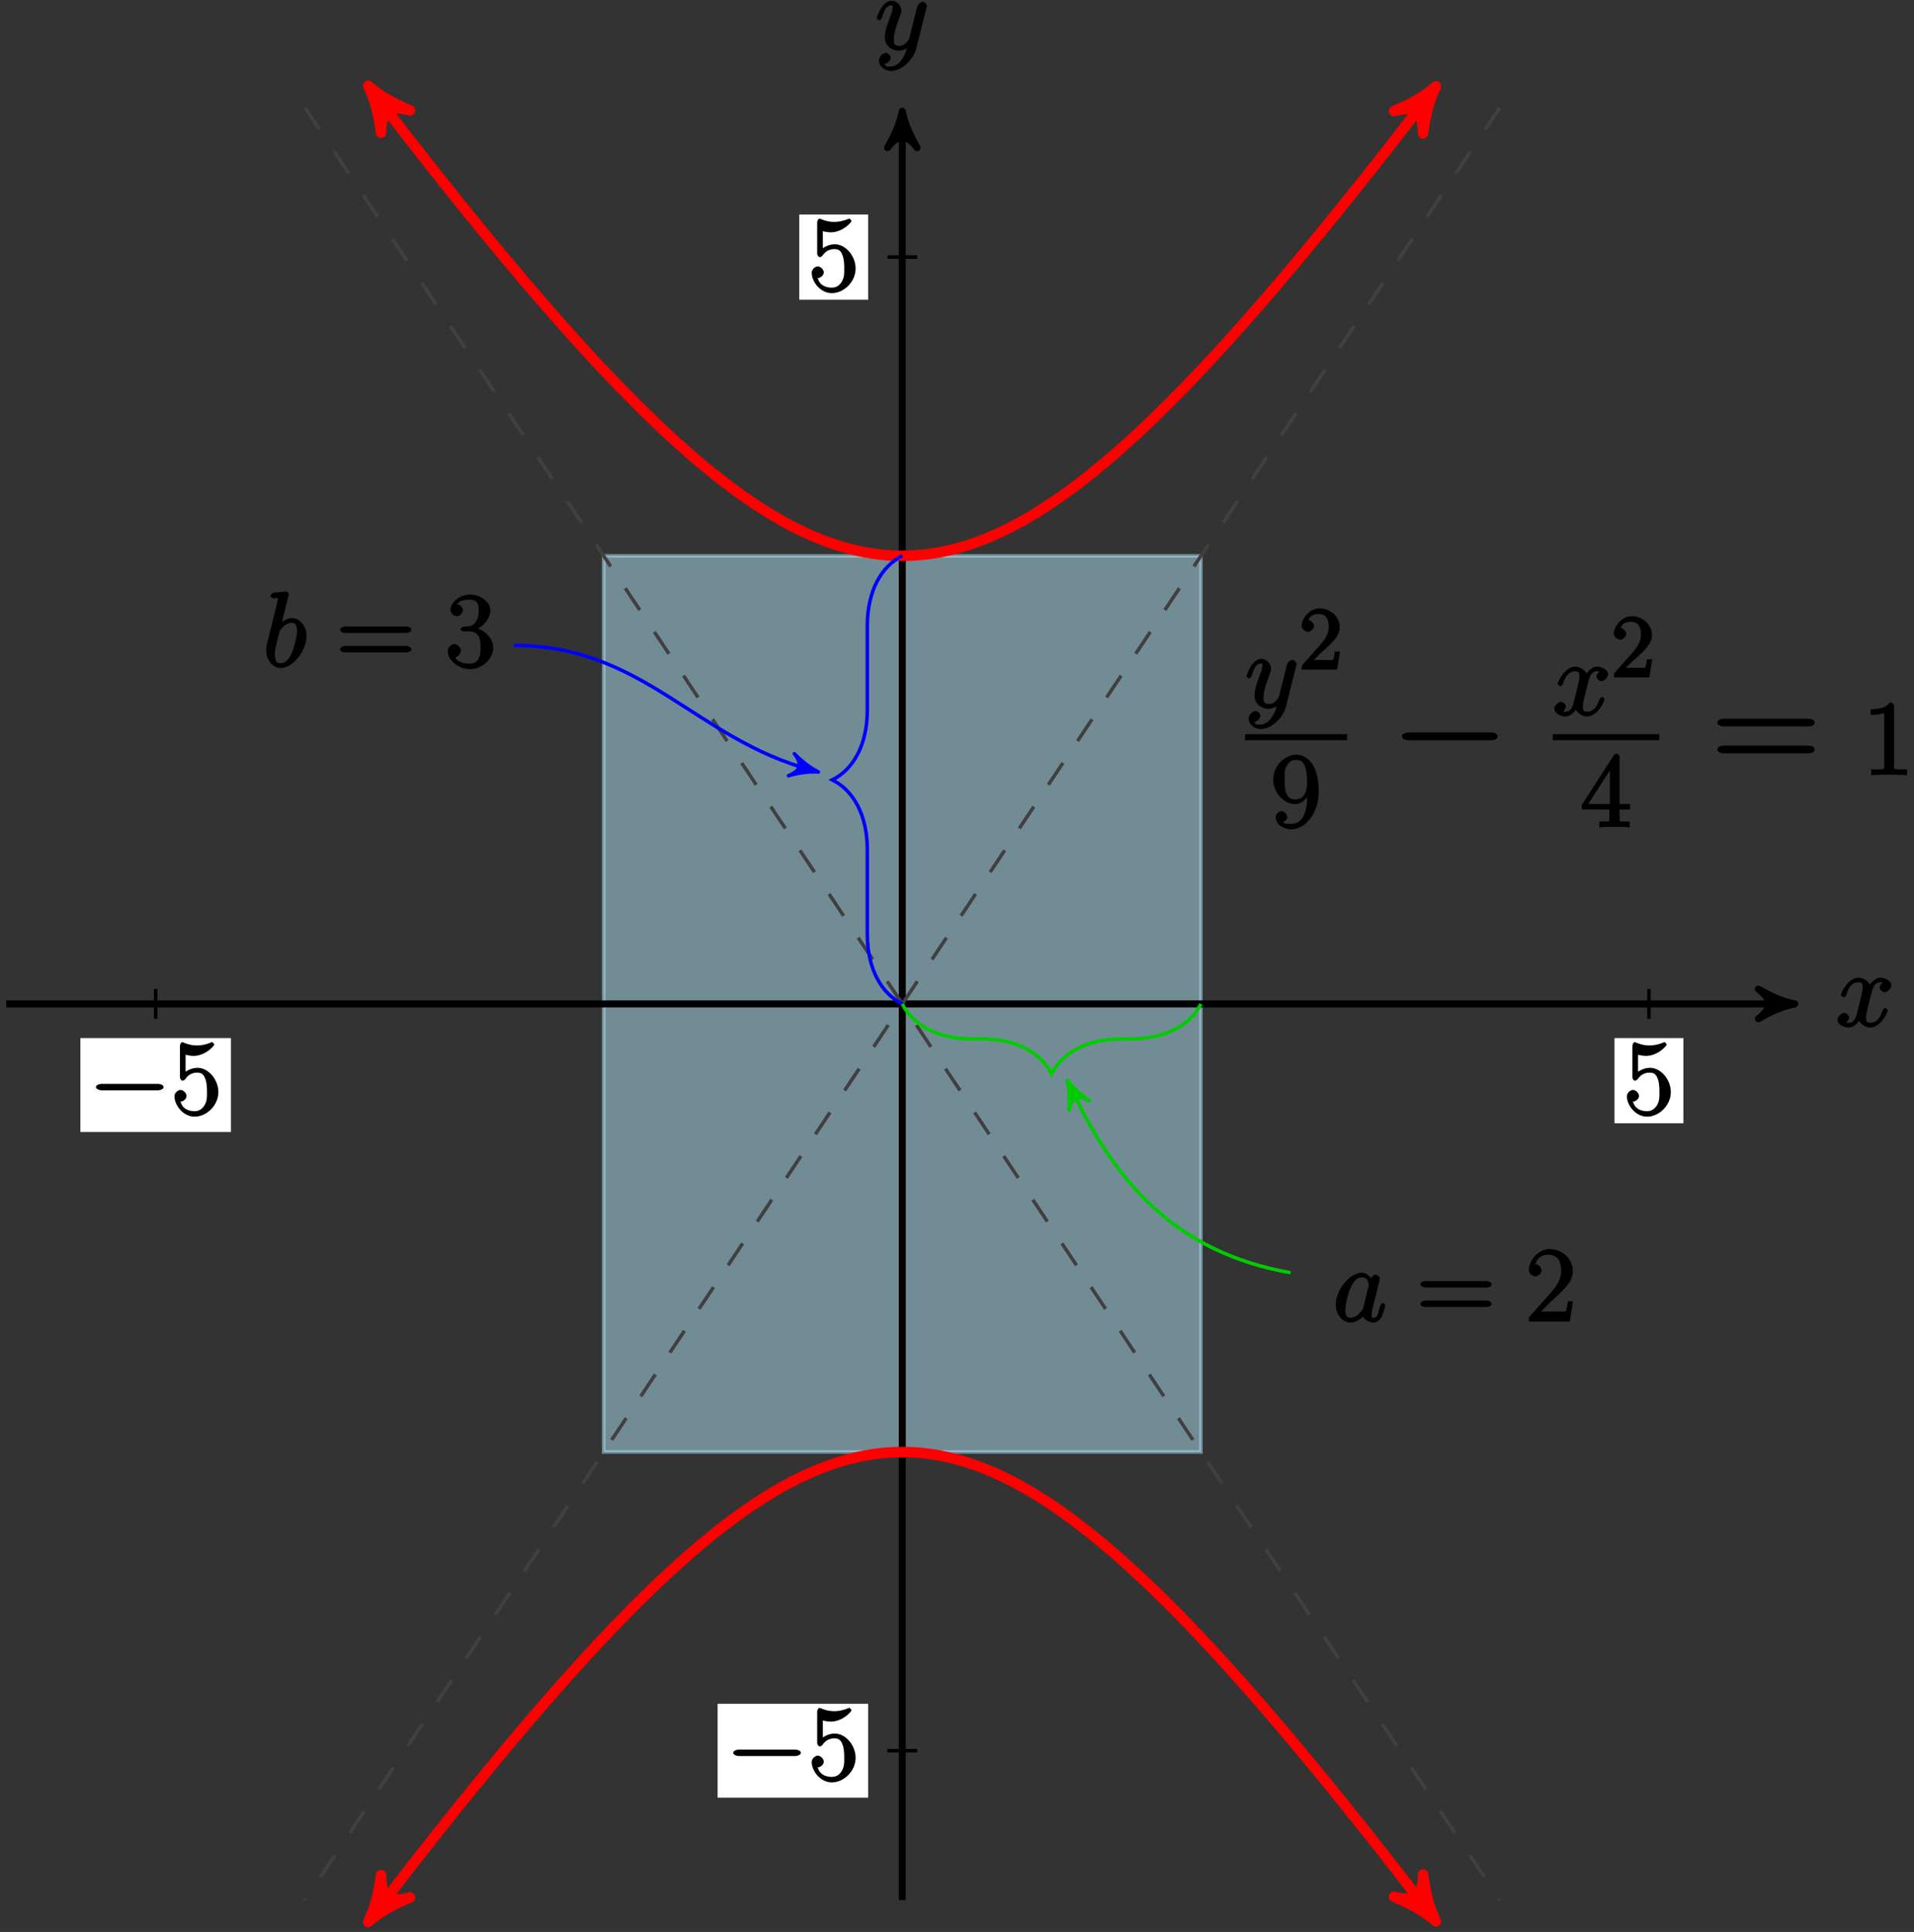 <?xml version="1.0" encoding="UTF-8"?>
<svg xmlns="http://www.w3.org/2000/svg" xmlns:xlink="http://www.w3.org/1999/xlink" width="218pt" height="220pt" viewBox="0 0 218 220" version="1.1">
<rect x="0" y="0" width="218" height="220" fill="#333333" stroke="none"/>
<defs>
<g>
<symbol overflow="visible" id="glyph0-0">
<path style="stroke:none;" d=""/>
</symbol>
<symbol overflow="visible" id="glyph0-1">
<path style="stroke:none;" d="M 5.672 -5.172 C 5.281 -5.109 4.969 -4.656 4.969 -4.438 C 4.969 -4.141 5.359 -3.906 5.531 -3.906 C 5.891 -3.906 6.297 -4.359 6.297 -4.688 C 6.297 -5.188 5.562 -5.562 5.062 -5.562 C 4.344 -5.562 3.766 -4.703 3.656 -4.469 L 3.984 -4.469 C 3.703 -5.359 2.812 -5.562 2.594 -5.562 C 1.375 -5.562 0.562 -3.844 0.562 -3.578 C 0.562 -3.531 0.781 -3.328 0.859 -3.328 C 0.953 -3.328 1.094 -3.438 1.156 -3.578 C 1.562 -4.922 2.219 -5.031 2.562 -5.031 C 3.094 -5.031 3.031 -4.672 3.031 -4.391 C 3.031 -4.125 2.969 -3.844 2.828 -3.281 L 2.422 -1.641 C 2.234 -0.922 2.062 -0.422 1.422 -0.422 C 1.359 -0.422 1.172 -0.375 0.922 -0.531 L 0.812 -0.281 C 1.25 -0.359 1.5 -0.859 1.5 -1 C 1.5 -1.25 1.156 -1.547 0.938 -1.547 C 0.641 -1.547 0.172 -1.141 0.172 -0.75 C 0.172 -0.25 0.891 0.125 1.406 0.125 C 1.984 0.125 2.5 -0.375 2.75 -0.859 L 2.469 -0.969 C 2.672 -0.266 3.438 0.125 3.875 0.125 C 5.094 0.125 5.891 -1.594 5.891 -1.859 C 5.891 -1.906 5.688 -2.109 5.625 -2.109 C 5.516 -2.109 5.328 -1.906 5.297 -1.812 C 4.969 -0.75 4.453 -0.422 3.906 -0.422 C 3.484 -0.422 3.422 -0.578 3.422 -1.062 C 3.422 -1.328 3.469 -1.516 3.656 -2.312 L 4.078 -3.938 C 4.25 -4.656 4.5 -5.031 5.062 -5.031 C 5.078 -5.031 5.297 -5.062 5.547 -4.906 Z M 5.672 -5.172 "/>
</symbol>
<symbol overflow="visible" id="glyph0-2">
<path style="stroke:none;" d="M 3.031 1.094 C 2.703 1.547 2.359 1.906 1.766 1.906 C 1.625 1.906 1.203 2.031 1.109 1.703 C 0.906 1.641 0.969 1.641 0.984 1.641 C 1.344 1.641 1.75 1.188 1.75 0.906 C 1.75 0.641 1.359 0.375 1.188 0.375 C 0.984 0.375 0.406 0.688 0.406 1.266 C 0.406 1.875 1.094 2.438 1.766 2.438 C 2.969 2.438 4.328 1.188 4.656 -0.125 L 5.828 -4.797 C 5.844 -4.859 5.875 -4.922 5.875 -5 C 5.875 -5.172 5.562 -5.453 5.391 -5.453 C 5.281 -5.453 4.859 -5.25 4.766 -4.891 L 3.891 -1.375 C 3.828 -1.156 3.875 -1.25 3.781 -1.109 C 3.531 -0.781 3.266 -0.422 2.688 -0.422 C 2.016 -0.422 2.109 -0.922 2.109 -1.25 C 2.109 -1.922 2.438 -2.844 2.766 -3.703 C 2.891 -4.047 2.969 -4.219 2.969 -4.453 C 2.969 -4.953 2.453 -5.562 1.859 -5.562 C 0.766 -5.562 0.156 -3.688 0.156 -3.578 C 0.156 -3.531 0.375 -3.328 0.453 -3.328 C 0.562 -3.328 0.734 -3.531 0.781 -3.688 C 1.062 -4.703 1.359 -5.031 1.828 -5.031 C 1.938 -5.031 1.969 -5.172 1.969 -4.781 C 1.969 -4.469 1.844 -4.125 1.656 -3.672 C 1.078 -2.109 1.078 -1.703 1.078 -1.422 C 1.078 -0.281 2.062 0.125 2.656 0.125 C 3 0.125 3.531 -0.031 3.844 -0.344 L 3.688 -0.516 C 3.516 0.141 3.438 0.5 3.031 1.094 Z M 3.031 1.094 "/>
</symbol>
<symbol overflow="visible" id="glyph0-3">
<path style="stroke:none;" d="M 2.922 -8.141 C 2.922 -8.188 2.953 -8.266 2.953 -8.312 C 2.953 -8.438 2.672 -8.594 2.656 -8.594 C 2.641 -8.594 2.219 -8.562 2 -8.531 C 1.797 -8.516 1.609 -8.5 1.406 -8.484 C 1.109 -8.469 0.859 -8.297 0.859 -8.078 C 0.859 -7.953 1.141 -7.812 1.266 -7.812 C 1.875 -7.812 1.703 -7.859 1.703 -7.734 C 1.703 -7.656 1.609 -7.297 1.562 -7.094 L 1.281 -5.938 C 1.156 -5.469 0.484 -2.75 0.438 -2.531 C 0.375 -2.234 0.375 -2.031 0.375 -1.875 C 0.375 -0.656 1.219 0.125 2 0.125 C 3.375 0.125 4.969 -1.812 4.969 -3.531 C 4.969 -4.641 4.203 -5.562 3.297 -5.562 C 2.672 -5.562 2 -5.016 1.766 -4.766 L 2.047 -4.656 Z M 2.016 -0.422 C 1.625 -0.422 1.359 -0.547 1.359 -1.484 C 1.359 -1.875 1.406 -2.109 1.609 -2.938 C 1.656 -3.094 1.844 -3.859 1.891 -4.016 C 1.906 -4.109 2.469 -5.031 3.281 -5.031 C 3.797 -5.031 3.875 -4.656 3.875 -4.031 C 3.875 -3.453 3.531 -2.109 3.234 -1.484 C 2.938 -0.844 2.562 -0.422 2.016 -0.422 Z M 2.016 -0.422 "/>
</symbol>
<symbol overflow="visible" id="glyph0-4">
<path style="stroke:none;" d="M 3.438 -1.562 C 3.375 -1.359 3.422 -1.453 3.25 -1.219 C 2.984 -0.891 2.578 -0.422 2.016 -0.422 C 1.531 -0.422 1.406 -0.703 1.406 -1.406 C 1.406 -2.062 1.781 -3.406 2.016 -3.906 C 2.422 -4.75 2.828 -5.031 3.281 -5.031 C 4.078 -5.031 4.062 -4.203 4.062 -4.094 C 4.062 -4.094 4.078 -4.047 4.016 -3.922 Z M 4.516 -4.625 C 4.391 -4.938 3.906 -5.562 3.281 -5.562 C 1.938 -5.562 0.312 -3.672 0.312 -1.906 C 0.312 -0.719 1.172 0.125 1.984 0.125 C 2.641 0.125 3.312 -0.438 3.438 -0.578 C 3.484 -0.234 4.219 0.125 4.578 0.125 C 4.938 0.125 5.328 -0.125 5.547 -0.578 C 5.781 -1.078 5.953 -1.812 5.953 -1.859 C 5.953 -1.906 5.75 -2.109 5.672 -2.109 C 5.562 -2.109 5.391 -1.906 5.344 -1.719 C 5.156 -1.016 5.109 -0.422 4.609 -0.422 C 4.266 -0.422 4.406 -0.578 4.406 -0.812 C 4.406 -1.094 4.438 -1.219 4.547 -1.688 C 4.625 -1.984 4.688 -2.25 4.781 -2.594 C 5.219 -4.391 5.328 -4.812 5.328 -4.891 C 5.328 -5.062 5.047 -5.344 4.859 -5.344 C 4.484 -5.344 4.219 -4.766 4.203 -4.625 Z M 4.516 -4.625 "/>
</symbol>
<symbol overflow="visible" id="glyph1-0">
<path style="stroke:none;" d=""/>
</symbol>
<symbol overflow="visible" id="glyph1-1">
<path style="stroke:none;" d="M 7.875 -2.75 C 8.078 -2.75 8.484 -2.875 8.484 -3.125 C 8.484 -3.359 8.078 -3.484 7.875 -3.484 L 1.406 -3.484 C 1.203 -3.484 0.781 -3.359 0.781 -3.125 C 0.781 -2.875 1.203 -2.75 1.406 -2.75 Z M 7.875 -2.75 "/>
</symbol>
<symbol overflow="visible" id="glyph2-0">
<path style="stroke:none;" d=""/>
</symbol>
<symbol overflow="visible" id="glyph2-1">
<path style="stroke:none;" d="M 1.531 -6.844 C 2.047 -6.688 2.469 -6.672 2.594 -6.672 C 3.938 -6.672 4.953 -7.812 4.953 -7.969 C 4.953 -8.016 4.781 -8.234 4.703 -8.234 C 4.688 -8.234 4.656 -8.234 4.547 -8.188 C 3.891 -7.906 3.312 -7.859 3 -7.859 C 2.219 -7.859 1.656 -8.109 1.422 -8.203 C 1.344 -8.234 1.312 -8.234 1.297 -8.234 C 1.203 -8.234 1.047 -8.016 1.047 -7.812 L 1.047 -4.266 C 1.047 -4.047 1.203 -3.844 1.344 -3.844 C 1.406 -3.844 1.531 -3.891 1.656 -4.031 C 1.984 -4.516 2.438 -4.766 3.031 -4.766 C 3.672 -4.766 3.812 -4.328 3.906 -4.125 C 4.109 -3.656 4.125 -3.078 4.125 -2.625 C 4.125 -2.156 4.172 -1.594 3.844 -1.047 C 3.578 -0.625 3.234 -0.375 2.703 -0.375 C 1.906 -0.375 1.297 -0.75 1.141 -1.391 C 0.984 -1.453 1.047 -1.453 1.109 -1.453 C 1.312 -1.453 1.797 -1.703 1.797 -2.109 C 1.797 -2.453 1.406 -2.797 1.109 -2.797 C 0.891 -2.797 0.422 -2.531 0.422 -2.062 C 0.422 -1.047 1.406 0.25 2.719 0.25 C 4.078 0.25 5.422 -1.031 5.422 -2.547 C 5.422 -3.969 4.297 -5.312 3.047 -5.312 C 2.359 -5.312 1.719 -4.953 1.406 -4.625 L 1.688 -4.516 L 1.688 -6.797 Z M 1.531 -6.844 "/>
</symbol>
<symbol overflow="visible" id="glyph2-2">
<path style="stroke:none;" d="M 8.062 -3.875 C 8.234 -3.875 8.609 -4.016 8.609 -4.234 C 8.609 -4.453 8.25 -4.609 8.062 -4.609 L 1.031 -4.609 C 0.859 -4.609 0.484 -4.453 0.484 -4.25 C 0.484 -4.016 0.844 -3.875 1.031 -3.875 Z M 8.062 -1.656 C 8.234 -1.656 8.609 -1.797 8.609 -2.016 C 8.609 -2.234 8.25 -2.391 8.062 -2.391 L 1.031 -2.391 C 0.859 -2.391 0.484 -2.234 0.484 -2.016 C 0.484 -1.797 0.844 -1.656 1.031 -1.656 Z M 8.062 -1.656 "/>
</symbol>
<symbol overflow="visible" id="glyph2-3">
<path style="stroke:none;" d="M 2.203 -4.594 C 2 -4.578 1.781 -4.406 1.781 -4.297 C 1.781 -4.188 2.016 -4.047 2.219 -4.047 L 2.766 -4.047 C 3.797 -4.047 4.078 -3.344 4.078 -2.203 C 4.078 -0.641 3.438 -0.375 2.844 -0.375 C 2.266 -0.375 1.453 -0.484 1.188 -1.094 C 1.328 -1.078 1.828 -1.438 1.828 -1.859 C 1.828 -2.219 1.422 -2.609 1.094 -2.609 C 0.797 -2.609 0.328 -2.281 0.328 -1.828 C 0.328 -0.766 1.547 0.25 2.875 0.25 C 4.297 0.25 5.516 -0.984 5.516 -2.188 C 5.516 -3.281 4.469 -4.297 3.328 -4.5 L 3.328 -4.203 C 4.359 -4.5 5.188 -5.516 5.188 -6.453 C 5.188 -7.406 4.047 -8.25 2.891 -8.25 C 1.703 -8.25 0.641 -7.359 0.641 -6.484 C 0.641 -6.016 1.188 -5.766 1.359 -5.766 C 1.609 -5.766 2.062 -6.094 2.062 -6.453 C 2.062 -6.844 1.609 -7.156 1.344 -7.156 C 1.281 -7.156 1.25 -7.156 1.531 -7.25 C 1.781 -7.703 2.797 -7.656 2.859 -7.656 C 3.25 -7.656 3.859 -7.625 3.859 -6.453 C 3.859 -6.234 3.875 -5.672 3.531 -5.156 C 3.172 -4.625 2.875 -4.641 2.562 -4.625 Z M 2.203 -4.594 "/>
</symbol>
<symbol overflow="visible" id="glyph2-4">
<path style="stroke:none;" d="M 5.266 -2.312 L 4.859 -2.312 C 4.797 -1.953 4.75 -1.406 4.625 -1.203 C 4.547 -1.094 3.984 -1.141 3.625 -1.141 L 1.406 -1.141 L 1.516 -0.891 C 1.844 -1.156 2.562 -1.922 2.875 -2.219 C 4.703 -3.891 5.422 -4.609 5.422 -5.797 C 5.422 -7.172 4.172 -8.25 2.781 -8.25 C 1.406 -8.25 0.422 -6.906 0.422 -5.875 C 0.422 -5.266 1.109 -5.125 1.141 -5.125 C 1.406 -5.125 1.859 -5.453 1.859 -5.828 C 1.859 -6.172 1.484 -6.547 1.141 -6.547 C 1.047 -6.547 1.016 -6.547 1.203 -6.609 C 1.359 -7.203 1.859 -7.609 2.625 -7.609 C 3.641 -7.609 4.094 -6.891 4.094 -5.797 C 4.094 -4.781 3.562 -4 2.875 -3.234 L 0.422 -0.484 L 0.422 0 L 5.078 0 L 5.438 -2.312 Z M 5.266 -2.312 "/>
</symbol>
<symbol overflow="visible" id="glyph2-5">
<path style="stroke:none;" d="M 4.203 -3.625 C 4.203 -0.797 3.125 -0.375 2.406 -0.375 C 2.109 -0.375 1.594 -0.359 1.469 -0.531 L 1.25 -0.531 C 1.344 -0.5 1.922 -0.719 1.922 -1.156 C 1.922 -1.422 1.594 -1.812 1.281 -1.812 C 0.969 -1.812 0.609 -1.453 0.609 -1.141 C 0.609 -0.391 1.375 0.25 2.422 0.25 C 3.906 0.25 5.516 -1.484 5.516 -4.078 C 5.516 -7.297 4.016 -8.25 2.969 -8.25 C 1.656 -8.25 0.328 -7 0.328 -5.422 C 0.328 -3.844 1.609 -2.625 2.797 -2.625 C 3.688 -2.625 4.297 -3.406 4.531 -4.016 L 4.203 -4.016 Z M 2.844 -3.156 C 2.094 -3.156 1.922 -3.609 1.812 -3.844 C 1.625 -4.297 1.625 -4.859 1.625 -5.406 C 1.625 -6.078 1.578 -6.531 1.891 -7.031 C 2.109 -7.344 2.312 -7.656 2.969 -7.656 C 3.641 -7.656 3.828 -7.203 3.938 -6.938 C 4.188 -6.344 4.188 -5.328 4.188 -5.156 C 4.188 -4.141 3.891 -3.156 2.844 -3.156 Z M 2.844 -3.156 "/>
</symbol>
<symbol overflow="visible" id="glyph2-6">
<path style="stroke:none;" d="M 4.469 -7.922 C 4.469 -8.156 4.312 -8.359 4.141 -8.359 C 4.047 -8.359 3.891 -8.312 3.797 -8.172 L 0.156 -2.516 L 0.156 -2 L 3.297 -2 L 3.297 -1.047 C 3.297 -0.609 3.438 -0.641 2.562 -0.641 L 2.156 -0.641 L 2.156 0.031 C 2.609 -0.031 3.547 -0.031 3.891 -0.031 C 4.219 -0.031 5.172 -0.031 5.609 0.031 L 5.609 -0.641 L 5.219 -0.641 C 4.344 -0.641 4.469 -0.609 4.469 -1.047 L 4.469 -2 L 5.672 -2 L 5.672 -2.641 L 4.469 -2.641 Z M 3.359 -7 L 3.359 -2.641 L 0.891 -2.641 L 3.641 -6.891 Z M 3.359 -7 "/>
</symbol>
<symbol overflow="visible" id="glyph2-7">
<path style="stroke:none;" d="M 3.594 -7.812 C 3.594 -8.078 3.438 -8.25 3.125 -8.25 C 2.797 -7.875 2.312 -7.484 0.922 -7.484 L 0.922 -6.844 C 1.359 -6.844 1.953 -6.844 2.453 -7.062 L 2.453 -1.062 C 2.453 -0.641 2.578 -0.641 1.531 -0.641 L 0.984 -0.641 L 0.984 0.031 C 1.484 -0.031 2.641 -0.031 3.031 -0.031 C 3.438 -0.031 4.578 -0.031 5.062 0.031 L 5.062 -0.641 L 4.531 -0.641 C 3.484 -0.641 3.594 -0.641 3.594 -1.062 Z M 3.594 -7.812 "/>
</symbol>
<symbol overflow="visible" id="glyph3-0">
<path style="stroke:none;" d=""/>
</symbol>
<symbol overflow="visible" id="glyph3-1">
<path style="stroke:none;" d="M 1.391 -0.812 L 2.438 -1.844 C 4 -3.219 4.641 -3.875 4.641 -4.859 C 4.641 -6 3.578 -6.969 2.359 -6.969 C 1.234 -6.969 0.312 -5.875 0.312 -5 C 0.312 -4.438 1 -4.281 1.031 -4.281 C 1.203 -4.281 1.719 -4.562 1.719 -4.969 C 1.719 -5.219 1.359 -5.656 1.016 -5.656 C 0.938 -5.656 0.922 -5.656 1.141 -5.734 C 1.281 -6.125 1.656 -6.328 2.234 -6.328 C 3.141 -6.328 3.391 -5.688 3.391 -4.859 C 3.391 -4.062 2.938 -3.406 2.391 -2.781 L 0.484 -0.641 C 0.375 -0.531 0.312 -0.406 0.312 0 L 4.344 0 L 4.672 -2.062 L 4.078 -2.062 C 4 -1.594 3.984 -1.281 3.875 -1.125 C 3.812 -1.047 3.281 -1.094 3.062 -1.094 L 1.266 -1.094 Z M 1.391 -0.812 "/>
</symbol>
<symbol overflow="visible" id="glyph4-0">
<path style="stroke:none;" d=""/>
</symbol>
<symbol overflow="visible" id="glyph4-1">
<path style="stroke:none;" d="M 11.344 -3.953 C 11.641 -3.953 12.125 -4.047 12.125 -4.391 C 12.125 -4.734 11.641 -4.844 11.344 -4.844 L 2.031 -4.844 C 1.734 -4.844 1.234 -4.734 1.234 -4.391 C 1.234 -4.047 1.734 -3.953 2.031 -3.953 Z M 11.344 -3.953 "/>
</symbol>
<symbol overflow="visible" id="glyph5-0">
<path style="stroke:none;" d=""/>
</symbol>
<symbol overflow="visible" id="glyph5-1">
<path style="stroke:none;" d="M 11.078 -5.531 C 11.328 -5.531 11.719 -5.672 11.719 -5.953 C 11.719 -6.266 11.297 -6.406 11 -6.406 L 1.375 -6.406 C 1.078 -6.406 0.641 -6.266 0.641 -5.953 C 0.641 -5.672 1.047 -5.531 1.312 -5.531 Z M 11 -2.469 C 11.297 -2.469 11.719 -2.594 11.719 -2.906 C 11.719 -3.203 11.328 -3.344 11.078 -3.344 L 1.312 -3.344 C 1.047 -3.344 0.641 -3.203 0.641 -2.906 C 0.641 -2.594 1.078 -2.469 1.375 -2.469 Z M 11 -2.469 "/>
</symbol>
</g>
</defs>
<g id="surface1">
<path style="fill-rule:nonzero;fill:rgb(70.001%,90.352%,98.119%);fill-opacity:0.5;stroke-width:0.399;stroke-linecap:butt;stroke-linejoin:miter;stroke:rgb(70.001%,90.352%,98.119%);stroke-opacity:0.5;stroke-miterlimit:10;" d="M -34.016 -51.024 L -34.016 51.023 L 34.015 51.023 L 34.015 -51.024 Z M -34.016 -51.024 " transform="matrix(1,0,0,-1,102.77,114.32)"/>
<path style="fill:none;stroke-width:0.797;stroke-linecap:butt;stroke-linejoin:miter;stroke:rgb(0%,0%,0%);stroke-opacity:1;stroke-miterlimit:10;" d="M -102.051 -0 L 100.617 -0 " transform="matrix(1,0,0,-1,102.77,114.32)"/>
<path style="fill-rule:nonzero;fill:rgb(0%,0%,0%);fill-opacity:1;stroke-width:0.797;stroke-linecap:butt;stroke-linejoin:round;stroke:rgb(0%,0%,0%);stroke-opacity:1;stroke-miterlimit:10;" d="M 1.037 -0 C -0.26 0.258 -1.553 0.777 -3.108 1.683 C -1.553 0.519 -1.553 -0.52 -3.108 -1.684 C -1.553 -0.778 -0.26 -0.258 1.037 -0 Z M 1.037 -0 " transform="matrix(1,0,0,-1,203.385,114.32)"/>
<g style="fill:rgb(0%,0%,0%);fill-opacity:1;">
  <use xlink:href="#glyph0-1" x="209.12" y="116.89"/>
</g>
<path style="fill:none;stroke-width:0.797;stroke-linecap:butt;stroke-linejoin:miter;stroke:rgb(0%,0%,0%);stroke-opacity:1;stroke-miterlimit:10;" d="M -0 -102.051 L -0 100.617 " transform="matrix(1,0,0,-1,102.77,114.32)"/>
<path style="fill-rule:nonzero;fill:rgb(0%,0%,0%);fill-opacity:1;stroke-width:0.797;stroke-linecap:butt;stroke-linejoin:round;stroke:rgb(0%,0%,0%);stroke-opacity:1;stroke-miterlimit:10;" d="M 1.037 0 C -0.26 0.258 -1.553 0.778 -3.107 1.684 C -1.553 0.52 -1.553 -0.519 -3.107 -1.683 C -1.553 -0.777 -0.26 -0.257 1.037 0 Z M 1.037 0 " transform="matrix(0,-1,-1,0,102.77,13.705)"/>
<g style="fill:rgb(0%,0%,0%);fill-opacity:1;">
  <use xlink:href="#glyph0-2" x="99.7" y="5.65"/>
</g>
<path style="fill:none;stroke-width:0.399;stroke-linecap:butt;stroke-linejoin:miter;stroke:rgb(0%,0%,0%);stroke-opacity:1;stroke-miterlimit:10;" d="M 1.703 -85.039 L -1.7 -85.039 " transform="matrix(1,0,0,-1,102.77,114.32)"/>
<path style=" stroke:none;fill-rule:nonzero;fill:rgb(100%,100%,100%);fill-opacity:1;" d="M 81.734 204.707 L 98.879 204.707 L 98.879 194.016 L 81.734 194.016 Z M 81.734 204.707 "/>
<g style="fill:rgb(0%,0%,0%);fill-opacity:1;">
  <use xlink:href="#glyph1-1" x="82.73" y="202.72"/>
</g>
<g style="fill:rgb(0%,0%,0%);fill-opacity:1;">
  <use xlink:href="#glyph2-1" x="92.03" y="202.72"/>
</g>
<path style="fill:none;stroke-width:0.399;stroke-linecap:butt;stroke-linejoin:miter;stroke:rgb(0%,0%,0%);stroke-opacity:1;stroke-miterlimit:10;" d="M -85.04 1.703 L -85.04 -1.7 " transform="matrix(1,0,0,-1,102.77,114.32)"/>
<path style=" stroke:none;fill-rule:nonzero;fill:rgb(100%,100%,100%);fill-opacity:1;" d="M 9.156 128.906 L 26.301 128.906 L 26.301 118.211 L 9.156 118.211 Z M 9.156 128.906 "/>
<g style="fill:rgb(0%,0%,0%);fill-opacity:1;">
  <use xlink:href="#glyph1-1" x="10.15" y="126.91"/>
</g>
<g style="fill:rgb(0%,0%,0%);fill-opacity:1;">
  <use xlink:href="#glyph2-1" x="19.45" y="126.91"/>
</g>
<path style="fill:none;stroke-width:0.399;stroke-linecap:butt;stroke-linejoin:miter;stroke:rgb(0%,0%,0%);stroke-opacity:1;stroke-miterlimit:10;" d="M 1.703 85.043 L -1.7 85.043 " transform="matrix(1,0,0,-1,102.77,114.32)"/>
<path style=" stroke:none;fill-rule:nonzero;fill:rgb(100%,100%,100%);fill-opacity:1;" d="M 91.031 34.129 L 98.879 34.129 L 98.879 24.43 L 91.031 24.43 Z M 91.031 34.129 "/>
<g style="fill:rgb(0%,0%,0%);fill-opacity:1;">
  <use xlink:href="#glyph2-1" x="92.03" y="33.13"/>
</g>
<path style="fill:none;stroke-width:0.399;stroke-linecap:butt;stroke-linejoin:miter;stroke:rgb(0%,0%,0%);stroke-opacity:1;stroke-miterlimit:10;" d="M 85.043 1.703 L 85.043 -1.7 " transform="matrix(1,0,0,-1,102.77,114.32)"/>
<path style=" stroke:none;fill-rule:nonzero;fill:rgb(100%,100%,100%);fill-opacity:1;" d="M 183.887 127.91 L 191.734 127.91 L 191.734 118.211 L 183.887 118.211 Z M 183.887 127.91 "/>
<g style="fill:rgb(0%,0%,0%);fill-opacity:1;">
  <use xlink:href="#glyph2-1" x="184.88" y="126.91"/>
</g>
<path style="fill:none;stroke-width:0.399;stroke-linecap:butt;stroke-linejoin:miter;stroke:rgb(25%,25%,25%);stroke-opacity:1;stroke-dasharray:2.989,2.989;stroke-miterlimit:10;" d="M -68.032 102.05 L 68.035 -102.051 " transform="matrix(1,0,0,-1,102.77,114.32)"/>
<path style="fill:none;stroke-width:0.399;stroke-linecap:butt;stroke-linejoin:miter;stroke:rgb(25%,25%,25%);stroke-opacity:1;stroke-dasharray:2.989,2.989;stroke-miterlimit:10;" d="M 68.035 102.05 L -68.032 -102.051 " transform="matrix(1,0,0,-1,102.77,114.32)"/>
<path style="fill:none;stroke-width:1.196;stroke-linecap:butt;stroke-linejoin:miter;stroke:rgb(100%,0%,0%);stroke-opacity:1;stroke-miterlimit:10;" d="M -60.055 103.531 C -59.086 102.269 -59.086 102.269 -58.297 101.246 C -57.508 100.222 -56.262 98.621 -55.5 97.644 C -54.739 96.668 -53.54 95.148 -52.805 94.218 C -52.067 93.293 -50.911 91.843 -50.204 90.961 C -49.493 90.078 -48.372 88.703 -47.688 87.867 C -47 87.031 -45.922 85.722 -45.258 84.925 C -44.598 84.129 -43.551 82.89 -42.911 82.136 C -42.27 81.382 -41.258 80.207 -40.637 79.496 C -40.02 78.781 -39.04 77.672 -38.438 76.996 C -37.836 76.32 -36.891 75.269 -36.305 74.629 C -35.723 73.992 -34.805 73 -34.243 72.398 C -33.676 71.797 -32.782 70.863 -32.235 70.297 C -31.684 69.73 -30.821 68.851 -30.286 68.32 C -29.754 67.789 -28.911 66.961 -28.391 66.465 C -27.872 65.965 -27.051 65.195 -26.547 64.726 C -26.043 64.261 -25.243 63.539 -24.75 63.105 C -24.258 62.668 -23.481 61.996 -23 61.593 C -22.516 61.191 -21.754 60.566 -21.286 60.195 C -20.817 59.82 -20.071 59.246 -19.61 58.902 C -19.153 58.558 -18.422 58.027 -17.973 57.715 C -17.52 57.398 -16.809 56.914 -16.364 56.625 C -15.922 56.34 -15.223 55.902 -14.79 55.64 C -14.352 55.383 -13.665 54.988 -13.239 54.754 C -12.809 54.523 -12.129 54.172 -11.707 53.965 C -11.286 53.761 -10.618 53.453 -10.2 53.273 C -9.786 53.093 -9.122 52.828 -8.711 52.675 C -8.301 52.523 -7.645 52.297 -7.239 52.172 C -6.829 52.043 -6.18 51.859 -5.778 51.761 C -5.372 51.66 -4.727 51.515 -4.325 51.441 C -3.922 51.363 -3.282 51.261 -2.883 51.211 C -2.485 51.16 -1.844 51.101 -1.446 51.074 C -1.047 51.05 -0.407 51.031 -0.008 51.031 C 0.386 51.031 1.019 51.047 1.417 51.074 C 1.816 51.097 2.457 51.156 2.855 51.207 C 3.257 51.258 3.898 51.359 4.296 51.437 C 4.699 51.511 5.343 51.652 5.75 51.754 C 6.152 51.855 6.8 52.035 7.21 52.164 C 7.617 52.289 8.273 52.511 8.683 52.664 C 9.093 52.816 9.757 53.082 10.171 53.261 C 10.589 53.437 11.257 53.75 11.679 53.953 C 12.101 54.16 12.781 54.508 13.207 54.738 C 13.632 54.972 14.324 55.363 14.757 55.625 C 15.191 55.883 15.894 56.32 16.335 56.605 C 16.777 56.894 17.492 57.375 17.945 57.691 C 18.394 58.004 19.121 58.531 19.582 58.875 C 20.039 59.218 20.785 59.797 21.253 60.168 C 21.722 60.543 22.484 61.164 22.964 61.566 C 23.445 61.972 24.226 62.64 24.718 63.074 C 25.21 63.508 26.007 64.23 26.511 64.695 C 27.019 65.16 27.839 65.933 28.355 66.429 C 28.875 66.929 29.714 67.754 30.25 68.285 C 30.781 68.816 31.648 69.691 32.199 70.257 C 32.746 70.824 33.636 71.757 34.203 72.359 C 34.765 72.961 35.687 73.953 36.269 74.59 C 36.851 75.222 37.796 76.273 38.398 76.949 C 39 77.625 39.976 78.734 40.597 79.449 C 41.218 80.16 42.226 81.336 42.867 82.086 C 43.507 82.84 44.55 84.078 45.214 84.871 C 45.878 85.668 46.957 86.972 47.64 87.808 C 48.328 88.644 49.445 90.019 50.152 90.902 C 50.863 91.781 52.019 93.23 52.753 94.156 C 53.488 95.082 54.691 96.605 55.453 97.578 C 56.21 98.55 57.453 100.152 58.246 101.175 C 59.035 102.199 61.14 104.949 60 103.457 " transform="matrix(1,0,0,-1,102.77,114.32)"/>
<path style="fill-rule:nonzero;fill:rgb(100%,0%,0%);fill-opacity:1;stroke-width:1.196;stroke-linecap:butt;stroke-linejoin:round;stroke:rgb(100%,0%,0%);stroke-opacity:1;stroke-miterlimit:10;" d="M 1.275 0.001 C -0.32 0.32 -1.913 0.957 -3.825 2.073 C -1.912 0.637 -1.913 -0.638 -3.826 -2.072 C -1.912 -0.958 -0.319 -0.319 1.275 0.001 Z M 1.275 0.001 " transform="matrix(-0.61,-0.796,-0.796,0.61,42.716,10.788)"/>
<path style="fill-rule:nonzero;fill:rgb(100%,0%,0%);fill-opacity:1;stroke-width:1.196;stroke-linecap:butt;stroke-linejoin:round;stroke:rgb(100%,0%,0%);stroke-opacity:1;stroke-miterlimit:10;" d="M 1.275 -0.002 C -0.319 0.318 -1.913 0.957 -3.827 2.072 C -1.913 0.638 -1.913 -0.638 -3.826 -2.073 C -1.914 -0.957 -0.318 -0.318 1.275 -0.002 Z M 1.275 -0.002 " transform="matrix(0.61,-0.796,-0.796,-0.61,162.768,10.861)"/>
<path style="fill:none;stroke-width:1.196;stroke-linecap:butt;stroke-linejoin:miter;stroke:rgb(100%,0%,0%);stroke-opacity:1;stroke-miterlimit:10;" d="M -60.055 -103.532 C -59.086 -102.27 -59.086 -102.27 -58.297 -101.246 C -57.508 -100.223 -56.262 -98.618 -55.5 -97.645 C -54.739 -96.668 -53.54 -95.149 -52.805 -94.219 C -52.067 -93.293 -50.911 -91.844 -50.204 -90.961 C -49.493 -90.078 -48.372 -88.703 -47.688 -87.868 C -47 -87.028 -45.922 -85.719 -45.258 -84.926 C -44.598 -84.129 -43.551 -82.891 -42.911 -82.137 C -42.27 -81.383 -41.258 -80.207 -40.637 -79.496 C -40.02 -78.782 -39.04 -77.668 -38.438 -76.996 C -37.836 -76.321 -36.891 -75.27 -36.305 -74.629 C -35.723 -73.993 -34.805 -73 -34.243 -72.399 C -33.676 -71.797 -32.782 -70.864 -32.235 -70.297 C -31.684 -69.731 -30.821 -68.852 -30.286 -68.321 C -29.754 -67.789 -28.911 -66.961 -28.391 -66.461 C -27.872 -65.965 -27.051 -65.196 -26.547 -64.727 C -26.043 -64.262 -25.243 -63.539 -24.75 -63.102 C -24.258 -62.668 -23.481 -61.996 -23 -61.594 C -22.516 -61.188 -21.754 -60.567 -21.286 -60.192 C -20.817 -59.821 -20.071 -59.246 -19.61 -58.903 C -19.153 -58.559 -18.422 -58.028 -17.973 -57.711 C -17.52 -57.399 -16.809 -56.914 -16.364 -56.625 C -15.922 -56.336 -15.223 -55.899 -14.79 -55.641 C -14.352 -55.383 -13.665 -54.985 -13.239 -54.754 C -12.809 -54.52 -12.129 -54.172 -11.707 -53.965 C -11.286 -53.762 -10.618 -53.453 -10.2 -53.274 C -9.786 -53.094 -9.122 -52.828 -8.711 -52.676 C -8.301 -52.524 -7.645 -52.297 -7.239 -52.168 C -6.829 -52.043 -6.18 -51.86 -5.778 -51.758 C -5.372 -51.66 -4.727 -51.516 -4.325 -51.442 C -3.922 -51.364 -3.282 -51.262 -2.883 -51.211 C -2.485 -51.16 -1.844 -51.102 -1.446 -51.075 C -1.047 -51.051 -0.407 -51.032 -0.008 -51.032 C 0.386 -51.032 1.019 -51.047 1.417 -51.071 C 1.816 -51.098 2.457 -51.157 2.855 -51.207 C 3.257 -51.258 3.898 -51.36 4.296 -51.434 C 4.699 -51.512 5.343 -51.653 5.75 -51.754 C 6.152 -51.856 6.8 -52.035 7.21 -52.164 C 7.617 -52.289 8.273 -52.512 8.683 -52.664 C 9.093 -52.817 9.757 -53.082 10.171 -53.258 C 10.589 -53.438 11.257 -53.746 11.679 -53.953 C 12.101 -54.157 12.781 -54.508 13.207 -54.739 C 13.632 -54.973 14.324 -55.364 14.757 -55.621 C 15.191 -55.883 15.894 -56.321 16.335 -56.606 C 16.777 -56.891 17.492 -57.375 17.945 -57.688 C 18.394 -58.004 19.121 -58.532 19.582 -58.875 C 20.039 -59.219 20.785 -59.797 21.253 -60.168 C 21.722 -60.543 22.484 -61.164 22.964 -61.567 C 23.445 -61.969 24.226 -62.641 24.718 -63.075 C 25.21 -63.508 26.007 -64.231 26.511 -64.696 C 27.019 -65.16 27.839 -65.934 28.355 -66.43 C 28.875 -66.93 29.714 -67.754 30.25 -68.285 C 30.781 -68.817 31.648 -69.692 32.199 -70.258 C 32.746 -70.825 33.636 -71.758 34.203 -72.36 C 34.765 -72.961 35.687 -73.95 36.269 -74.586 C 36.851 -75.223 37.796 -76.274 38.398 -76.95 C 39 -77.621 39.976 -78.735 40.597 -79.446 C 41.218 -80.16 42.226 -81.332 42.867 -82.086 C 43.507 -82.84 44.55 -84.078 45.214 -84.871 C 45.878 -85.668 46.957 -86.973 47.64 -87.809 C 48.328 -88.645 49.445 -90.02 50.152 -90.903 C 50.863 -91.782 52.019 -93.231 52.753 -94.157 C 53.488 -95.082 54.691 -96.606 55.453 -97.578 C 56.21 -98.551 57.453 -100.153 58.246 -101.176 C 59.035 -102.2 61.14 -104.95 60 -103.457 " transform="matrix(1,0,0,-1,102.77,114.32)"/>
<path style="fill-rule:nonzero;fill:rgb(100%,0%,0%);fill-opacity:1;stroke-width:1.196;stroke-linecap:butt;stroke-linejoin:round;stroke:rgb(100%,0%,0%);stroke-opacity:1;stroke-miterlimit:10;" d="M 1.276 -0.001 C -0.318 0.319 -1.915 0.956 -3.825 2.073 C -1.912 0.638 -1.912 -0.637 -3.824 -2.073 C -1.912 -0.956 -0.319 -0.32 1.276 -0.001 Z M 1.276 -0.001 " transform="matrix(-0.61,0.796,0.796,0.61,42.716,217.852)"/>
<path style="fill-rule:nonzero;fill:rgb(100%,0%,0%);fill-opacity:1;stroke-width:1.196;stroke-linecap:butt;stroke-linejoin:round;stroke:rgb(100%,0%,0%);stroke-opacity:1;stroke-miterlimit:10;" d="M 1.275 0.001 C -0.317 0.318 -1.913 0.957 -3.825 2.073 C -1.912 0.637 -1.913 -0.638 -3.826 -2.072 C -1.912 -0.957 -0.319 -0.318 1.275 0.001 Z M 1.275 0.001 " transform="matrix(0.61,0.796,0.796,-0.61,162.768,217.779)"/>
<path style="fill:none;stroke-width:0.399;stroke-linecap:butt;stroke-linejoin:miter;stroke:rgb(0%,0%,100%);stroke-opacity:1;stroke-miterlimit:10;" d="M -0 -0 C -2.391 1.195 -3.985 3.984 -3.985 7.968 L -3.985 17.543 C -3.985 21.527 -5.579 24.316 -7.969 25.511 C -5.579 26.707 -3.985 29.496 -3.985 33.484 L -3.985 43.054 C -3.985 47.039 -2.391 49.828 -0 51.023 " transform="matrix(1,0,0,-1,102.77,114.32)"/>
<g style="fill:rgb(0%,0%,0%);fill-opacity:1;">
  <use xlink:href="#glyph0-3" x="29.95" y="75.95"/>
</g>
<g style="fill:rgb(0%,0%,0%);fill-opacity:1;">
  <use xlink:href="#glyph2-2" x="38.25" y="75.95"/>
</g>
<g style="fill:rgb(0%,0%,0%);fill-opacity:1;">
  <use xlink:href="#glyph2-3" x="50.666" y="75.95"/>
</g>
<path style="fill:none;stroke-width:0.399;stroke-linecap:butt;stroke-linejoin:miter;stroke:rgb(0%,0%,100%);stroke-opacity:1;stroke-miterlimit:10;" d="M -44.223 40.82 C -29.477 40.82 -23.598 30.179 -10.317 26.621 " transform="matrix(1,0,0,-1,102.77,114.32)"/>
<path style="fill-rule:nonzero;fill:rgb(0%,0%,100%);fill-opacity:1;stroke-width:0.399;stroke-linecap:butt;stroke-linejoin:round;stroke:rgb(0%,0%,100%);stroke-opacity:1;stroke-miterlimit:10;" d="M 0.797 -0.001 C -0.201 0.2 -1.196 0.599 -2.392 1.296 C -1.194 0.398 -1.195 -0.397 -2.392 -1.295 C -1.194 -0.599 -0.199 -0.199 0.797 -0.001 Z M 0.797 -0.001 " transform="matrix(0.968,0.259,0.259,-0.968,92.451,87.699)"/>
<path style="fill:none;stroke-width:0.399;stroke-linecap:butt;stroke-linejoin:miter;stroke:rgb(0%,79.999%,0%);stroke-opacity:1;stroke-miterlimit:10;" d="M 34.015 -0 C 32.82 -2.391 30.031 -3.985 26.046 -3.985 L 24.98 -3.985 C 20.992 -3.985 18.203 -5.578 17.007 -7.969 C 15.812 -5.578 13.023 -3.985 9.039 -3.985 L 7.968 -3.985 C 3.984 -3.985 1.195 -2.391 -0 -0 " transform="matrix(1,0,0,-1,102.77,114.32)"/>
<g style="fill:rgb(0%,0%,0%);fill-opacity:1;">
  <use xlink:href="#glyph0-4" x="151.83" y="150.49"/>
</g>
<g style="fill:rgb(0%,0%,0%);fill-opacity:1;">
  <use xlink:href="#glyph2-2" x="161.29" y="150.49"/>
</g>
<g style="fill:rgb(0%,0%,0%);fill-opacity:1;">
  <use xlink:href="#glyph2-4" x="173.718" y="150.49"/>
</g>
<path style="fill:none;stroke-width:0.399;stroke-linecap:butt;stroke-linejoin:miter;stroke:rgb(0%,79.999%,0%);stroke-opacity:1;stroke-miterlimit:10;" d="M 44.222 -30.614 C 31.242 -28.325 24.281 -20.45 19.132 -9.41 " transform="matrix(1,0,0,-1,102.77,114.32)"/>
<path style="fill-rule:nonzero;fill:rgb(0%,79.999%,0%);fill-opacity:1;stroke-width:0.399;stroke-linecap:butt;stroke-linejoin:round;stroke:rgb(0%,79.999%,0%);stroke-opacity:1;stroke-miterlimit:10;" d="M 0.799 0 C -0.201 0.2 -1.197 0.6 -2.391 1.294 C -1.196 0.397 -1.197 -0.398 -2.39 -1.295 C -1.195 -0.596 -0.198 -0.201 0.799 0 Z M 0.799 0 " transform="matrix(-0.424,-0.908,-0.908,0.424,121.901,123.729)"/>
<g style="fill:rgb(0%,0%,0%);fill-opacity:1;">
  <use xlink:href="#glyph0-2" x="141.81" y="80.59"/>
</g>
<g style="fill:rgb(0%,0%,0%);fill-opacity:1;">
  <use xlink:href="#glyph3-1" x="147.95" y="76.25"/>
</g>
<path style="fill:none;stroke-width:0.689;stroke-linecap:butt;stroke-linejoin:miter;stroke:rgb(0%,0%,0%);stroke-opacity:1;stroke-miterlimit:10;" d="M 151.959 -99.019 L 163.58 -99.019 " transform="matrix(1,0,0,-1,-10.15,-15.07)"/>
<g style="fill:rgb(0%,0%,0%);fill-opacity:1;">
  <use xlink:href="#glyph2-5" x="144.69" y="94.19"/>
</g>
<g style="fill:rgb(0%,0%,0%);fill-opacity:1;">
  <use xlink:href="#glyph4-1" x="158.45" y="88.25"/>
</g>
<g style="fill:rgb(0%,0%,0%);fill-opacity:1;">
  <use xlink:href="#glyph0-1" x="176.86" y="81.47"/>
</g>
<g style="fill:rgb(0%,0%,0%);fill-opacity:1;">
  <use xlink:href="#glyph3-1" x="183.51" y="77.14"/>
</g>
<path style="fill:none;stroke-width:0.689;stroke-linecap:butt;stroke-linejoin:miter;stroke:rgb(0%,0%,0%);stroke-opacity:1;stroke-miterlimit:10;" d="M 187.009 -99.019 L 199.138 -99.019 " transform="matrix(1,0,0,-1,-10.15,-15.07)"/>
<g style="fill:rgb(0%,0%,0%);fill-opacity:1;">
  <use xlink:href="#glyph2-6" x="180" y="94.19"/>
</g>
<g style="fill:rgb(0%,0%,0%);fill-opacity:1;">
  <use xlink:href="#glyph5-1" x="194.97" y="88.25"/>
</g>
<g style="fill:rgb(0%,0%,0%);fill-opacity:1;">
  <use xlink:href="#glyph2-7" x="212.14" y="88.25"/>
</g>
</g>
</svg>
